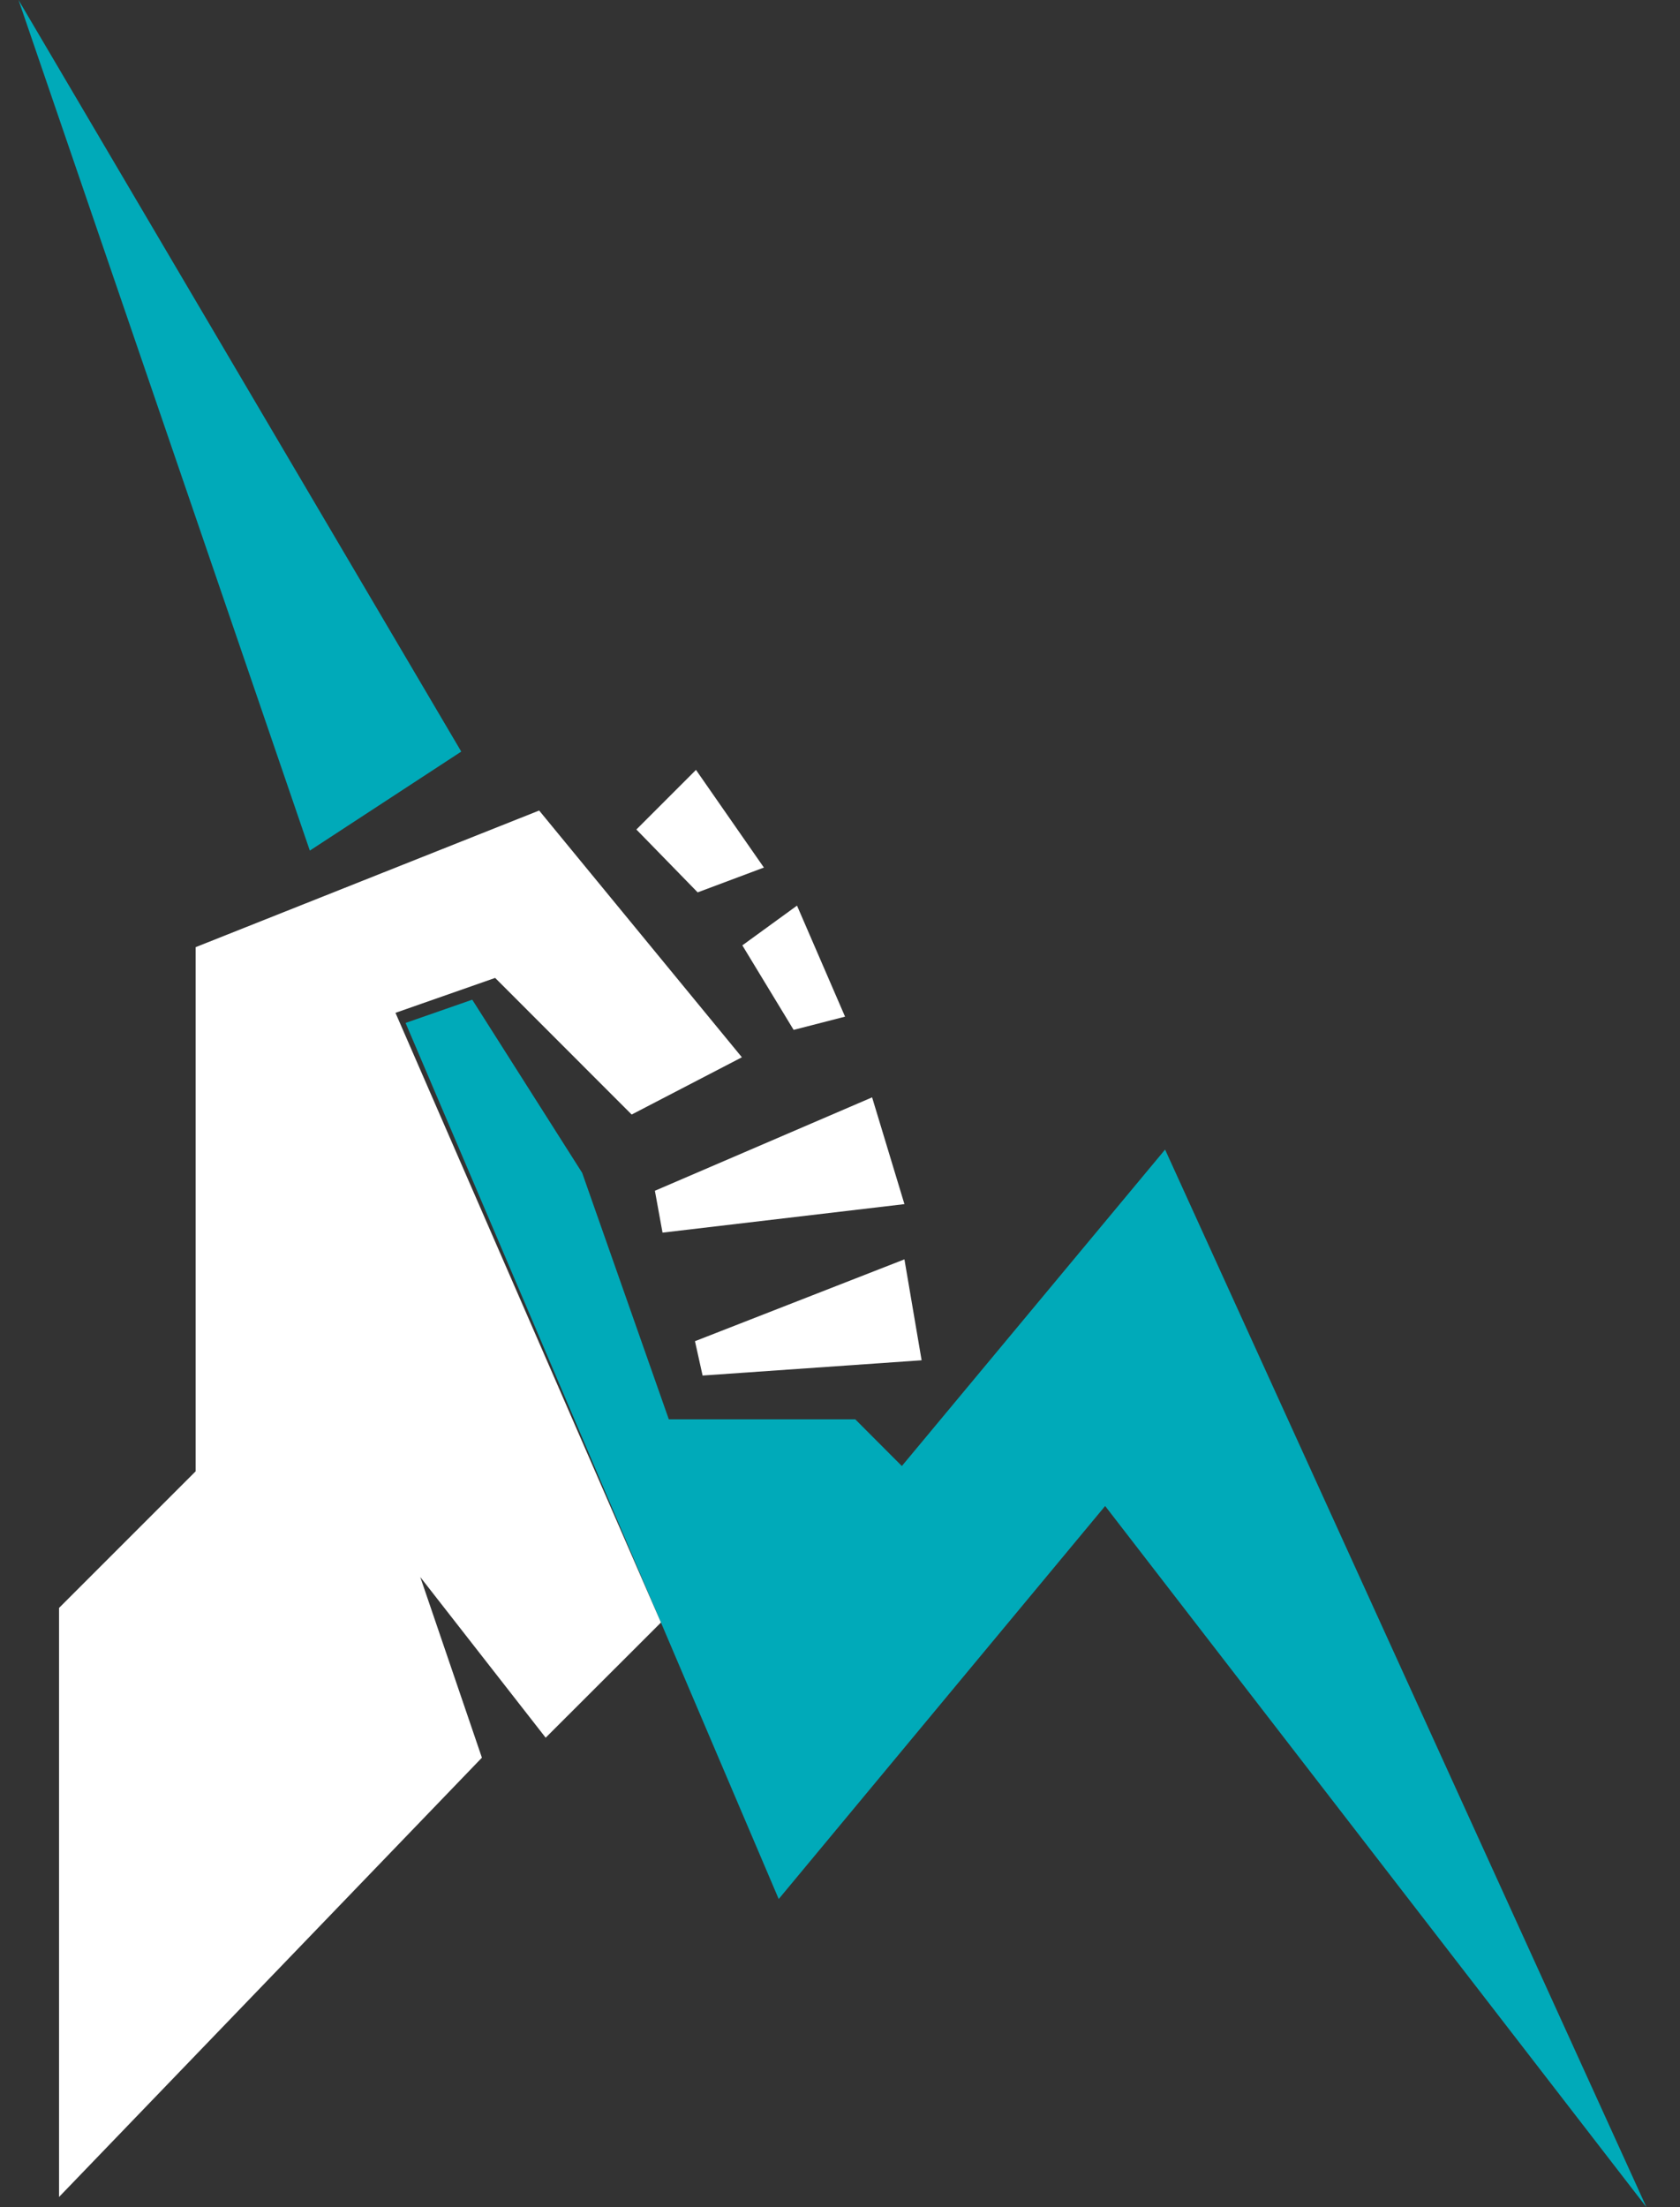 <svg id="Layer_1" data-name="Layer 1" xmlns="http://www.w3.org/2000/svg" viewBox="0 0 149.66 196.61"><rect x="0" y="0" width="149.66" height="196.61" fill="#333333" stroke="none"/><defs><style>.cls-1{fill:#00aab9;}.cls-1,.cls-2{fill-rule:evenodd;}.cls-2{fill:#fff;}</style></defs><polygon class="cls-1" points="27.6 75.77 1.65 0 41.09 66.95 27.6 75.77"/><polygon class="cls-1" points="42.07 89.05 36.13 91.12 69.37 169.16 98.45 134.15 146.67 196.61 103.79 102.4 80.34 130.59 76.19 126.43 59.58 126.43 51.86 104.47 42.07 89.05"/><polygon class="cls-2" points="42.93 156.57 5.26 195.7 5.26 143.23 17.43 131.06 17.43 84.37 48.03 72.2 66.09 94.18 56.27 99.28 44.11 87.11 35.23 90.22 58.88 144.53 48.61 154.79 37.44 140.48 42.93 156.57"/><polygon class="cls-2" points="62.15 79.49 56.69 73.89 62 68.58 68.05 77.28 62.15 79.49"/><polygon class="cls-2" points="70.7 91.74 66.13 84.21 71 80.67 75.28 90.56 70.7 91.74"/><polygon class="cls-2" points="59.02 109.8 58.34 106.07 77.69 97.75 80.57 107.26 59.02 109.8"/><polygon class="cls-2" points="62.59 122.53 61.91 119.47 80.57 112.18 82.1 121.17 62.59 122.53"/></svg>